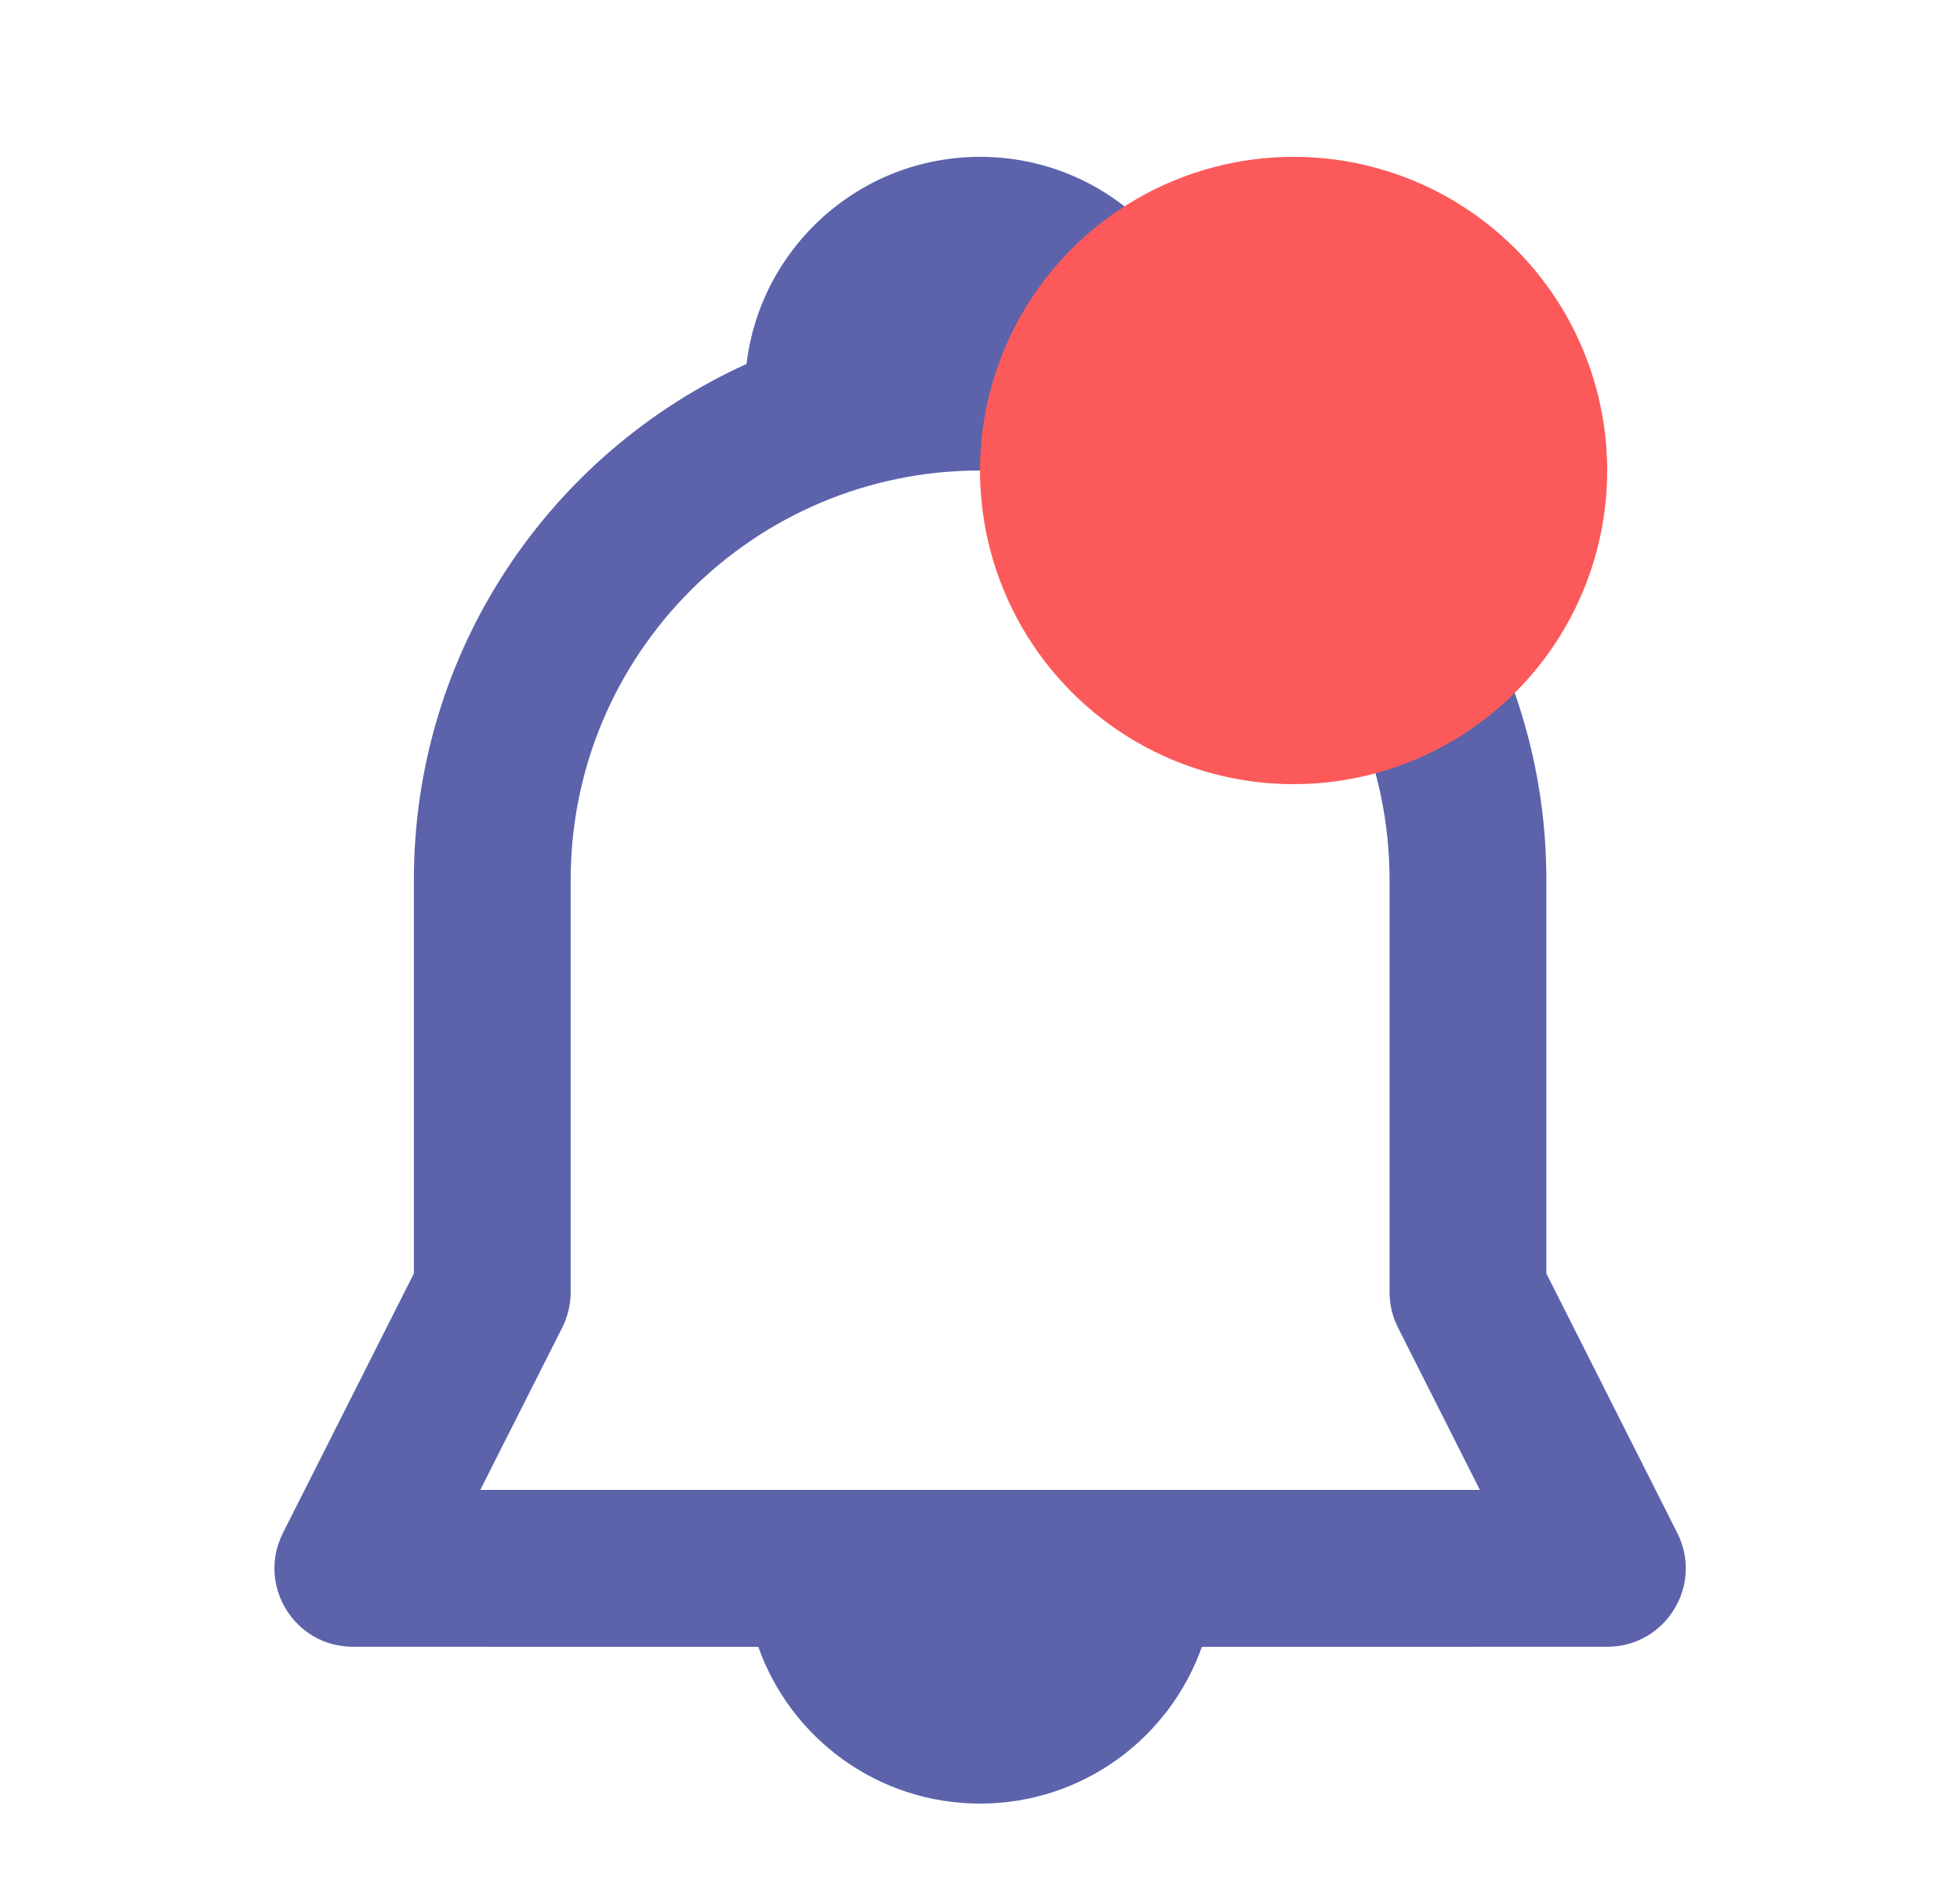 <?xml version="1.0" encoding="UTF-8"?>
<svg width="25px" height="24px" viewBox="0 0 25 24" version="1.1" xmlns="http://www.w3.org/2000/svg" xmlns:xlink="http://www.w3.org/1999/xlink">
    <title>Icon/ Down@1x</title>
    <g id="Symbol" stroke="none" stroke-width="1" fill="none" fill-rule="evenodd">
        <g id="Icon/-Down" transform="translate(0.5, 0)">
            <rect id="Rectangle" x="0" y="0" width="24" height="24"></rect>
            <g id="ic_Notifications-Unread">
                <rect id="Icon-Spacing" fill="#5C63AB" opacity="0" x="0" y="0" width="24" height="24" rx="5"></rect>
                <g id="Notification" transform="translate(3, 2)">
                    <g id="ic_Notification" fill="#5C63AB">
                        <path d="M9.001,0 C10.537,0 11.803,1.153 11.98,2.641 C14.483,3.776 16.224,6.296 16.224,9.222 L16.224,14.24 L17.894,17.549 C18.23,18.215 17.746,19 17.001,19 L11.83,19.001 C11.418,20.166 10.307,21 9.001,21 C7.695,21 6.584,20.166 6.172,19.001 L1.001,19 C0.256,19 -0.227,18.215 0.109,17.549 L1.779,14.24 L1.779,9.222 C1.779,6.296 3.52,3.776 6.022,2.641 C6.2,1.153 7.466,0 9.001,0 Z M9.001,4 C6.117,4 3.779,6.338 3.779,9.222 L3.779,14.478 C3.779,14.634 3.742,14.789 3.672,14.929 L2.626,17 L15.376,17 L14.331,14.929 C14.26,14.789 14.224,14.634 14.224,14.478 L14.224,9.222 C14.224,6.338 11.885,4 9.001,4 Z" id="Shape"></path>
                    </g>
                    <circle fill="#FC5A5A" cx="13" cy="4" r="4"></circle>
                </g>
            </g>
        </g>
    </g>
</svg>